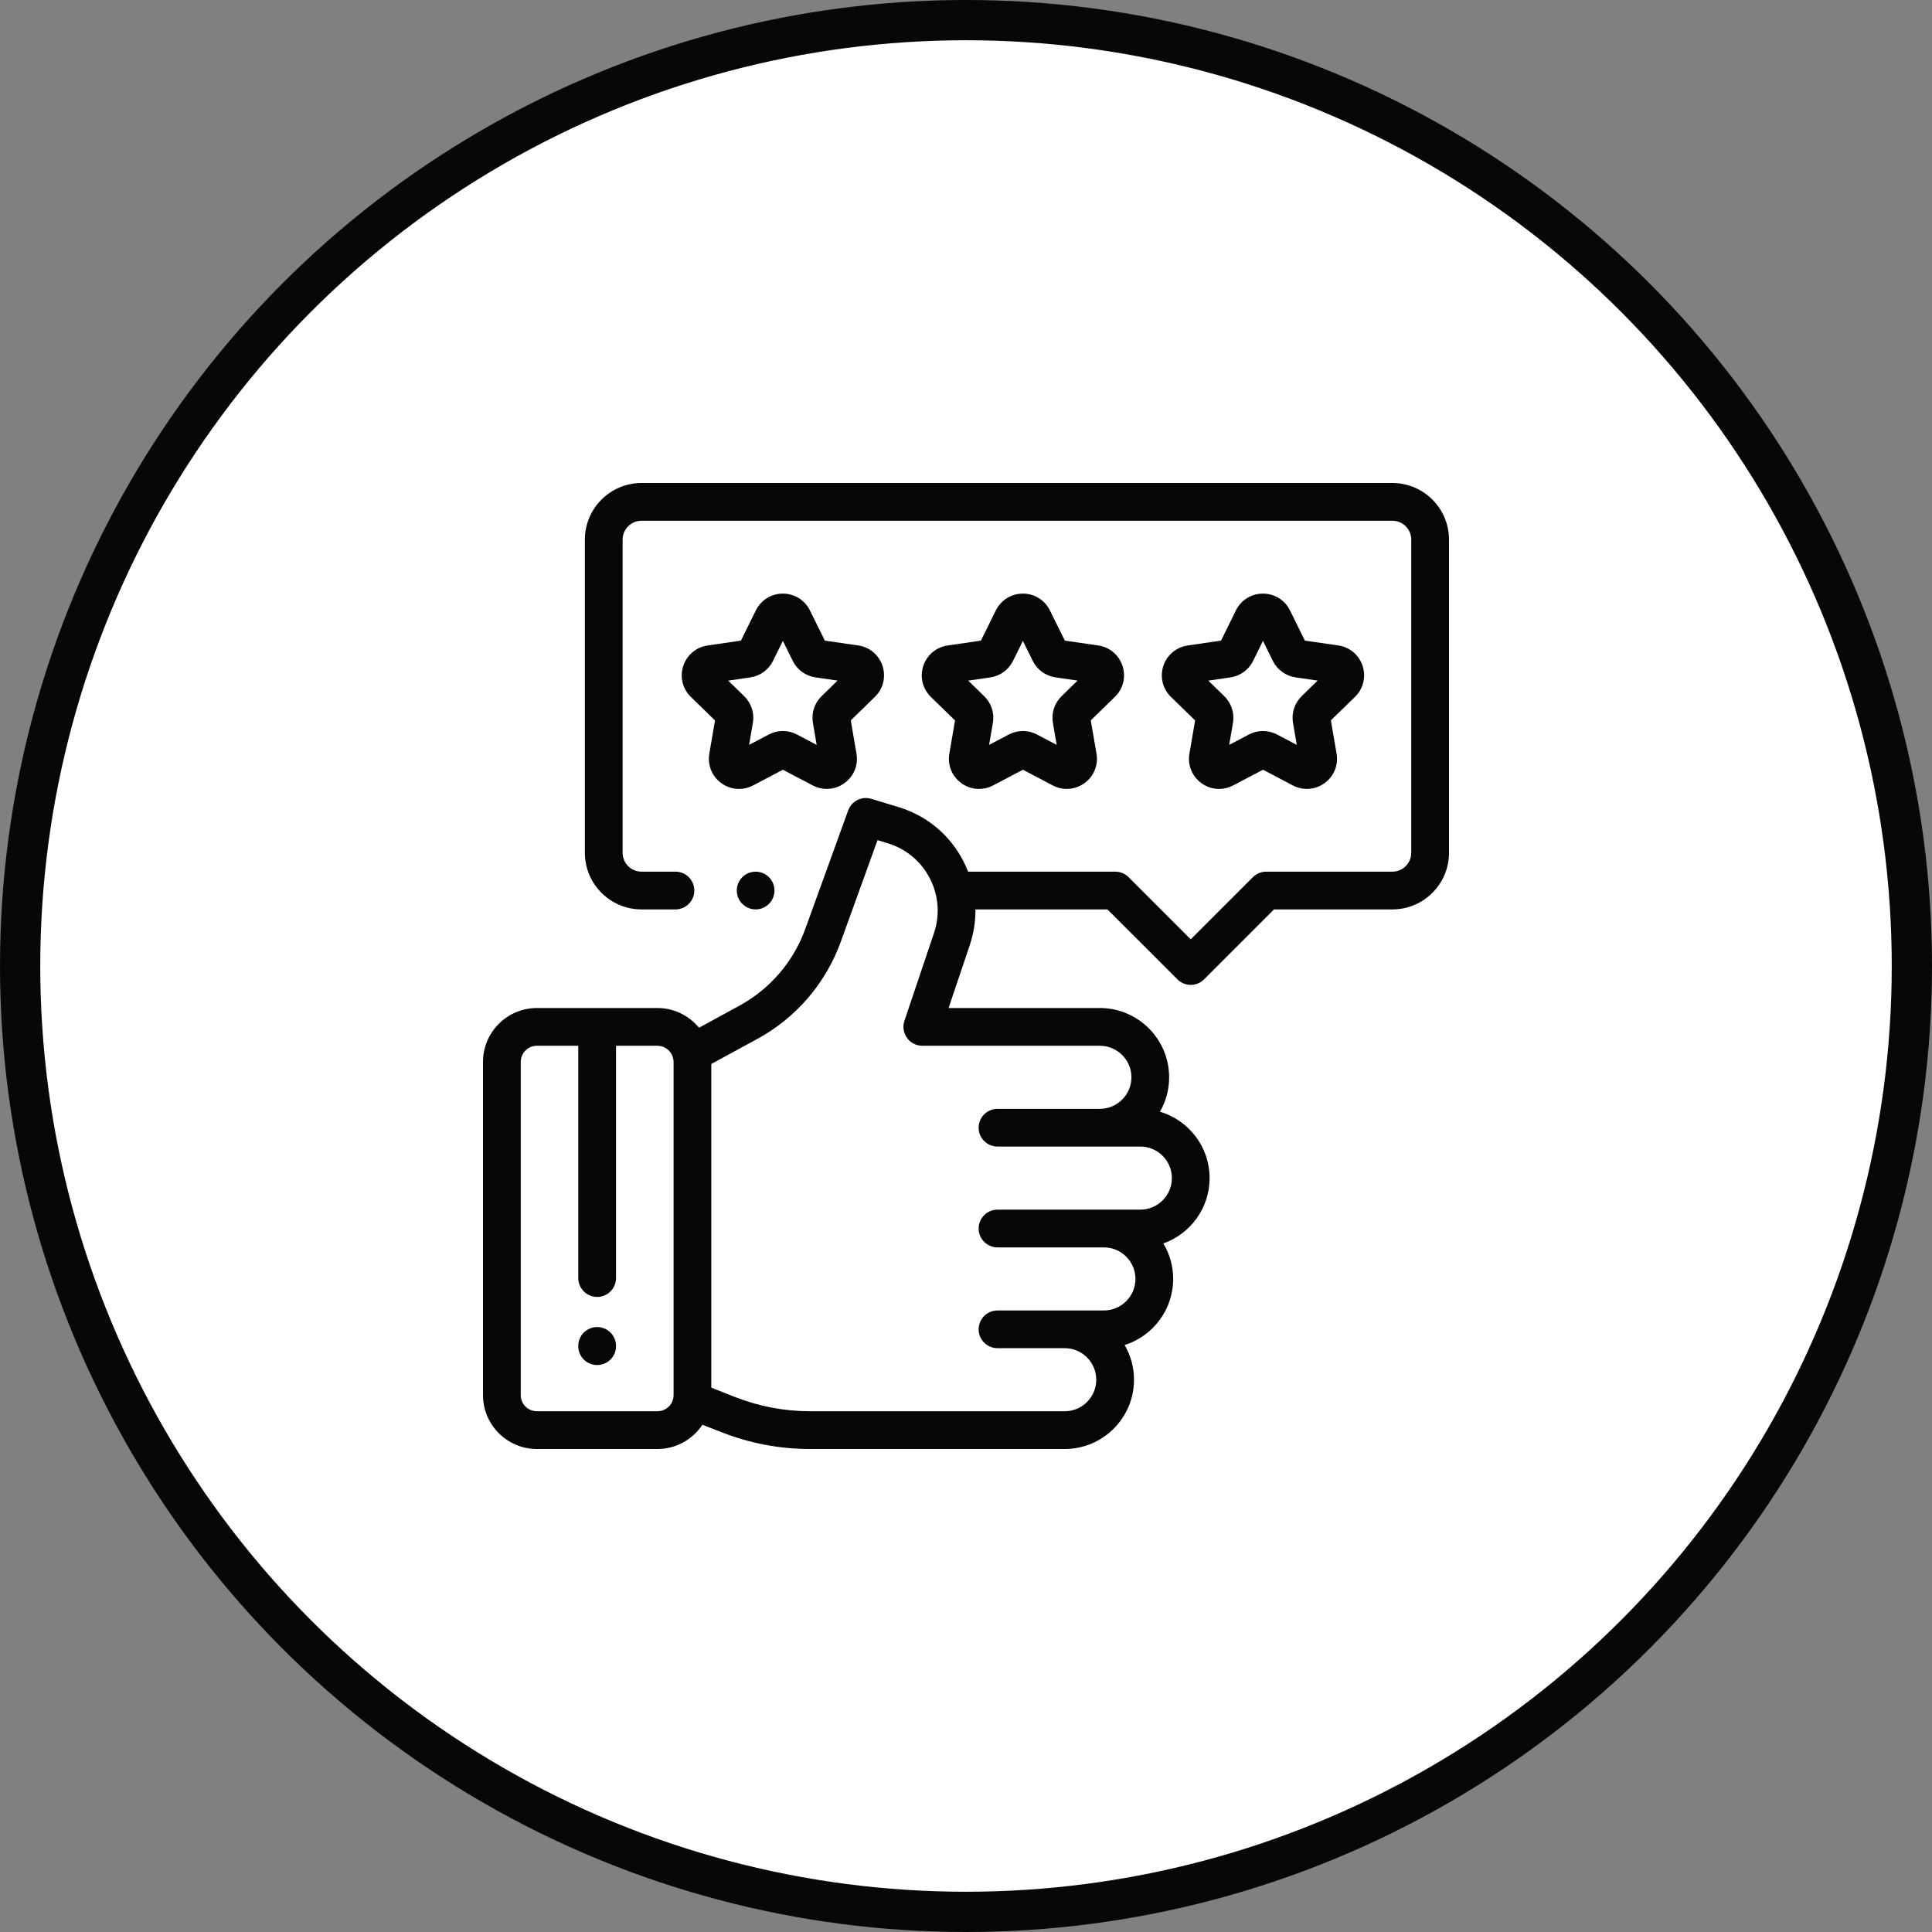 <svg width="48" height="48" viewBox="0 0 48 48" fill="none" xmlns="http://www.w3.org/2000/svg">
<rect x="0" y="0" width="48" height="48" fill="#808080" stroke="none"/>
<circle cx="24" cy="24" r="23.5" fill="white" stroke="#070707"/>
<g clip-path="url(#clip0_2_665)">
<path d="M19.105 21.794C19.018 21.706 18.897 21.656 18.773 21.656C18.65 21.656 18.529 21.706 18.442 21.794C18.355 21.881 18.305 22.002 18.305 22.125C18.305 22.248 18.355 22.369 18.442 22.456C18.529 22.544 18.65 22.594 18.773 22.594C18.897 22.594 19.018 22.544 19.105 22.456C19.192 22.369 19.242 22.248 19.242 22.125C19.242 22.002 19.192 21.881 19.105 21.794Z" fill="#070707"/>
<path d="M34.594 12H15.938C15.162 12 14.531 12.631 14.531 13.406V21.188C14.531 21.963 15.162 22.594 15.938 22.594H16.781C17.04 22.594 17.25 22.384 17.25 22.125C17.25 21.866 17.04 21.656 16.781 21.656H15.938C15.679 21.656 15.469 21.446 15.469 21.188V13.406C15.469 13.148 15.679 12.938 15.938 12.938H34.594C34.852 12.938 35.062 13.148 35.062 13.406V21.188C35.062 21.446 34.852 21.656 34.594 21.656H31.458C31.334 21.656 31.215 21.706 31.127 21.794L29.583 23.337L28.04 21.794C27.952 21.706 27.833 21.656 27.708 21.656H24.053C24.018 21.568 23.979 21.48 23.935 21.395C23.6 20.743 23.028 20.266 22.327 20.053L21.649 19.847C21.41 19.774 21.157 19.901 21.072 20.136L20.007 23.079C19.712 23.895 19.129 24.573 18.367 24.988L17.367 25.533C17.121 25.235 16.749 25.044 16.334 25.044H13.338C12.601 25.044 12 25.645 12 26.383V34.661C12 35.4 12.6 36 13.338 36H16.334C16.8 36 17.212 35.76 17.451 35.397L17.93 35.584C18.633 35.86 19.372 36 20.128 36H26.453C27.402 36 28.174 35.228 28.174 34.279C28.174 33.965 28.089 33.67 27.941 33.417C28.639 33.197 29.147 32.544 29.147 31.774C29.147 31.452 29.058 31.151 28.903 30.893C29.572 30.656 30.052 30.018 30.052 29.27C30.052 28.49 29.531 27.831 28.819 27.62C28.964 27.368 29.047 27.076 29.047 26.765C29.047 25.816 28.275 25.044 27.326 25.044H23.567L24.093 23.484C24.191 23.192 24.238 22.892 24.234 22.594H27.514L29.252 24.331C29.343 24.423 29.463 24.469 29.583 24.469C29.703 24.469 29.823 24.423 29.915 24.331L31.652 22.594H34.594C35.369 22.594 36 21.963 36 21.188V13.406C36 12.631 35.369 12 34.594 12ZM16.735 34.661C16.735 34.883 16.555 35.062 16.334 35.062H13.338C13.117 35.062 12.938 34.883 12.938 34.661V26.383C12.938 26.162 13.117 25.982 13.338 25.982H14.367V31.753C14.367 32.012 14.577 32.222 14.836 32.222C15.095 32.222 15.305 32.012 15.305 31.753V25.982H16.334C16.509 25.982 16.658 26.095 16.712 26.252C16.716 26.274 16.722 26.297 16.729 26.319C16.732 26.34 16.735 26.361 16.735 26.383V34.661ZM27.326 25.982V25.982C27.758 25.982 28.11 26.333 28.11 26.765C28.11 27.197 27.758 27.549 27.326 27.549H24.783C24.524 27.549 24.314 27.759 24.314 28.017C24.314 28.276 24.524 28.486 24.783 28.486L28.331 28.486C28.763 28.486 29.115 28.838 29.115 29.27C29.115 29.702 28.763 30.053 28.331 30.053H24.783C24.524 30.053 24.314 30.263 24.314 30.522C24.314 30.781 24.524 30.991 24.783 30.991H27.426C27.858 30.991 28.21 31.342 28.21 31.774C28.21 32.206 27.858 32.558 27.426 32.558H24.783C24.524 32.558 24.314 32.768 24.314 33.027C24.314 33.286 24.524 33.495 24.783 33.495H26.453C26.885 33.495 27.236 33.847 27.236 34.279C27.236 34.711 26.885 35.062 26.453 35.062H20.128C19.49 35.062 18.866 34.944 18.272 34.712L17.672 34.476V26.434L18.815 25.812C19.779 25.287 20.515 24.43 20.889 23.398L21.802 20.873L22.054 20.95C22.511 21.089 22.883 21.399 23.102 21.824C23.32 22.248 23.357 22.732 23.204 23.184L22.47 25.363C22.422 25.506 22.446 25.664 22.534 25.786C22.622 25.909 22.764 25.982 22.915 25.982H27.326Z" fill="#070707"/>
<path d="M33.854 16.546C33.765 16.273 33.534 16.077 33.249 16.036L32.42 15.916L32.049 15.165C31.922 14.907 31.665 14.748 31.378 14.748H31.378C31.091 14.748 30.833 14.908 30.706 15.165L30.336 15.916L29.507 16.037C29.223 16.079 28.991 16.274 28.902 16.547C28.814 16.82 28.886 17.114 29.092 17.315L29.692 17.899L29.551 18.725C29.502 19.008 29.616 19.289 29.849 19.457C29.98 19.553 30.134 19.601 30.288 19.601C30.407 19.601 30.527 19.572 30.637 19.514L31.379 19.124L32.121 19.514C32.375 19.647 32.677 19.625 32.909 19.456C33.142 19.288 33.255 19.007 33.207 18.724L33.065 17.898L33.665 17.313C33.87 17.113 33.943 16.819 33.854 16.546ZM32.339 17.296C32.163 17.468 32.083 17.716 32.124 17.959L32.218 18.506L31.727 18.248C31.509 18.133 31.248 18.133 31.03 18.248L30.539 18.506L30.633 17.96C30.674 17.717 30.594 17.469 30.417 17.297L30.02 16.91L30.569 16.83C30.813 16.794 31.024 16.641 31.133 16.42L31.378 15.923L31.624 16.42C31.733 16.641 31.944 16.794 32.188 16.829L32.736 16.909L32.339 17.296Z" fill="#070707"/>
<path d="M27.889 16.546C27.8 16.273 27.569 16.077 27.285 16.036L26.456 15.916L26.084 15.165C25.957 14.907 25.7 14.748 25.413 14.748H25.413C25.126 14.748 24.869 14.908 24.741 15.165L24.371 15.916L23.542 16.037C23.258 16.079 23.026 16.274 22.938 16.547C22.849 16.82 22.922 17.114 23.127 17.315L23.727 17.899L23.586 18.725C23.537 19.008 23.652 19.289 23.884 19.457C24.015 19.553 24.169 19.601 24.323 19.601C24.442 19.601 24.562 19.572 24.673 19.514L25.414 19.124L26.156 19.514C26.41 19.647 26.712 19.625 26.944 19.456C27.177 19.288 27.291 19.007 27.242 18.724L27.1 17.898L27.7 17.313C27.905 17.113 27.978 16.819 27.889 16.546ZM26.375 17.296C26.198 17.468 26.118 17.716 26.159 17.959L26.253 18.506L25.762 18.248C25.544 18.133 25.283 18.133 25.065 18.248L24.574 18.506L24.668 17.96C24.71 17.717 24.629 17.469 24.452 17.297L24.055 16.91L24.604 16.83C24.848 16.794 25.059 16.641 25.168 16.42L25.413 15.923L25.659 16.42C25.768 16.641 25.979 16.794 26.223 16.829L26.772 16.909L26.375 17.296Z" fill="#070707"/>
<path d="M21.926 16.546C21.837 16.273 21.606 16.077 21.322 16.036L20.493 15.916L20.122 15.165C19.994 14.907 19.737 14.748 19.45 14.748H19.45C19.163 14.748 18.906 14.908 18.779 15.165L18.408 15.916L17.579 16.037C17.295 16.079 17.063 16.274 16.975 16.547C16.886 16.82 16.959 17.114 17.164 17.315L17.764 17.899L17.623 18.725C17.575 19.008 17.689 19.289 17.921 19.457C18.052 19.553 18.206 19.601 18.36 19.601C18.479 19.601 18.599 19.572 18.71 19.514L19.451 19.124L20.193 19.514C20.447 19.647 20.749 19.625 20.981 19.456C21.214 19.288 21.328 19.007 21.279 18.724L21.137 17.898L21.737 17.313C21.943 17.113 22.015 16.819 21.926 16.546ZM20.412 17.296C20.235 17.468 20.155 17.716 20.197 17.959L20.29 18.506L19.799 18.248C19.581 18.133 19.32 18.133 19.102 18.248L18.611 18.506L18.705 17.96C18.747 17.717 18.666 17.469 18.49 17.297L18.092 16.91L18.641 16.83C18.885 16.794 19.096 16.641 19.205 16.42L19.45 15.923L19.696 16.42C19.805 16.641 20.016 16.794 20.26 16.829L20.809 16.909L20.412 17.296Z" fill="#070707"/>
<path d="M14.836 32.97C14.577 32.97 14.367 33.18 14.367 33.438V33.446C14.367 33.705 14.577 33.914 14.836 33.914C15.095 33.914 15.305 33.705 15.305 33.446V33.438C15.305 33.18 15.095 32.97 14.836 32.97Z" fill="#070707"/>
</g>
<defs>
<clipPath id="clip0_2_665">
<rect width="24" height="24" fill="white" transform="translate(12 12)"/>
</clipPath>
</defs>
</svg>
